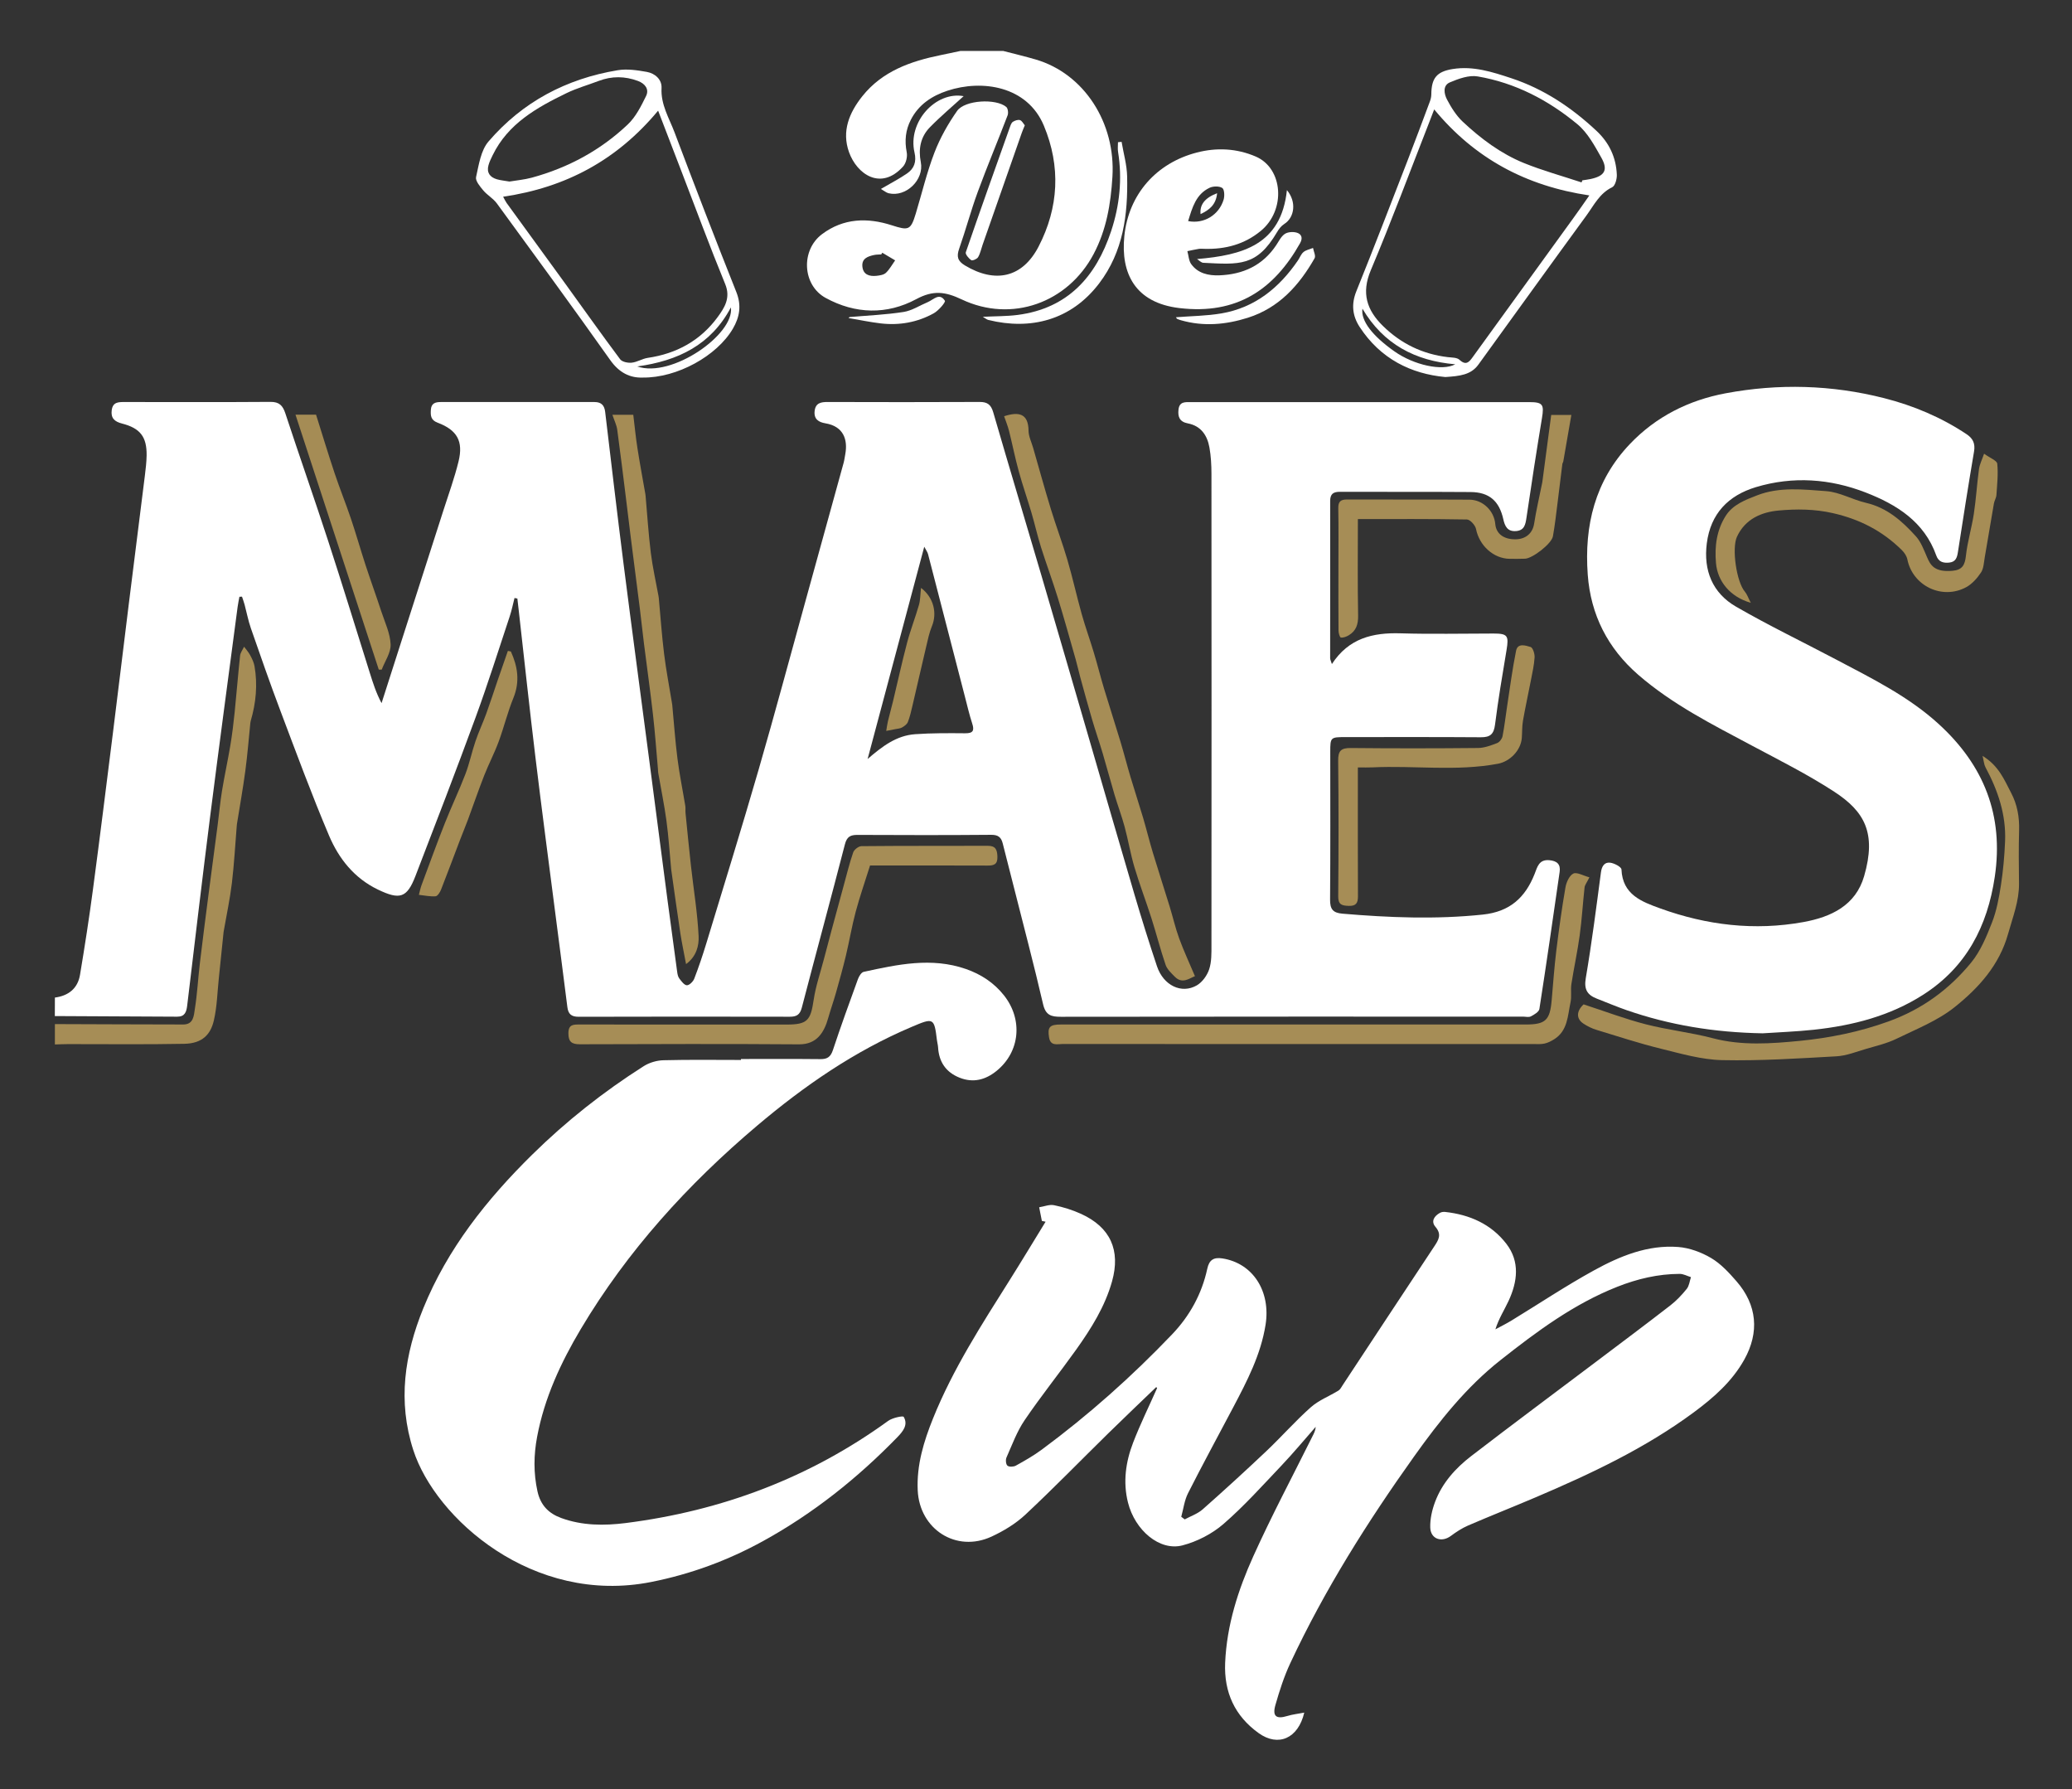 <?xml version="1.0" encoding="utf-8"?>
<!-- Generator: Adobe Illustrator 18.1.1, SVG Export Plug-In . SVG Version: 6.00 Build 0)  -->
<svg version="1.1" id="Laag_1" xmlns="http://www.w3.org/2000/svg" xmlns:xlink="http://www.w3.org/1999/xlink" x="0px" y="0px"
	 viewBox="0 0 9009.4 7778.7" enable-background="new 0 0 9009.4 7778.7" xml:space="preserve">
<rect x="0" y="0" width="9009.4" height="7778.7" fill="#333333" stroke="none"/>
<g id="_x34_zzYR6.tif">
	<g>
		<path fill="#FFFFFF" d="M238.7,4336.5c59.1-7.8,99.2-39.5,109.2-98.8c20.7-123.7,39.9-247.7,56.4-372
			c30.2-226.9,58.4-454,86.9-681.1c23.5-187.6,46-375.2,69.3-562.8c22.9-184.7,46.5-369.3,69.4-554c3.6-29.3,7.2-58.7,7.6-88.2
			c1.1-80.7-27.6-118.1-107.1-138.5c-31.9-8.2-49.5-23.2-44.5-58.7c4.9-35.1,29.6-34.8,55.9-34.8c211.3,0.2,422.7,0.9,634-0.6
			c38.5-0.3,53.8,15.8,65.1,50.4c60.7,184.7,125.4,368.1,185.6,552.9c62.2,190.6,120.9,382.3,181.1,573.5
			c13.9,44.2,27.7,88.5,51.5,132.8c20-62.5,40-125,60.1-187.5c69.9-217.5,139.8-435,209.5-652.5c22.5-70.1,47.8-139.6,65.2-211
			c21.4-87.9-6.3-136.3-91.4-168.3c-30.1-11.3-30.5-31.6-29-56.2c1.7-27.3,18.5-33.4,42.3-33.4c223.2,0.3,446.3,0.3,669.5,0
			c29.4,0,42.7,14.5,46,42.4c26.5,221.4,52.2,442.9,80.4,664.1c35.2,276.9,72.5,553.5,108.7,830.2c27.4,209.4,54.5,418.8,82,628.2
			c13.7,103.9,27.7,207.8,42,311.7c1.4,10.1,3.4,21.5,9.3,29.2c9.1,12,21.2,28.9,32.8,29.5c10.5,0.6,27.3-15.9,32.1-28.3
			c19.6-50.8,37-102.5,52.9-154.7c76.3-251,153.9-501.6,226.9-753.6c70.6-243.6,136.1-488.6,203.8-733
			c55.4-200.3,110.8-400.7,165.9-601c3.5-12.8,5.1-26.1,7.5-39.1c11.1-62-7.5-120.1-86.9-133.2c-28.6-4.7-50.3-17.8-46.6-52.8
			c3.8-35.7,27.2-39.9,56.9-39.8c220.2,0.6,440.4,0.9,660.6-0.2c33.9-0.2,49.5,11.9,59.1,44.8c69.1,237.8,140.5,474.9,210.4,712.4
			c68.6,233.3,136.4,466.9,204.5,700.4c66.4,227.9,132,456,199.2,683.6c30.9,104.6,63.3,208.7,98,312.1
			c28,83.3,106.6,121.5,173.4,82.7c23.8-13.9,44.7-43.1,53.5-69.8c10.8-32.7,9.9-70,9.9-105.2c0.5-682.8,0.5-1365.6,0-2048.4
			c0-38.3-2.1-77.1-8.8-114.7c-9.4-52.7-36.7-93.8-93.8-104.7c-35.7-6.8-44.4-28.2-40.6-60.7c4.1-34.4,28.8-31.8,52.8-31.8
			c270.5,0,540.9,0,811.4,0c220.2,0,440.4-0.1,660.6,0c59.1,0,65.3,10.3,55.6,68.8c-23.9,144.2-46.1,288.7-67.4,433.3
			c-4.5,30.3-9.1,56-46.2,58.5c-36.7,2.5-47.8-21.3-54.5-51.3c-17.8-79.6-61.4-117.8-142.3-118.4c-189.2-1.4-378.4-0.2-567.5-1
			c-29.4-0.1-43.2,8.9-43.1,40.4c0.4,227.6-0.2,455.2-0.1,682.8c0,6.4,3.7,12.8,7.6,25.6c73.2-112.6,178.2-137.3,298.8-133.6
			c134.4,4.1,269,0.9,403.5,0.9c61.6,0,67.6,9,57.1,71.7c-18,107.8-36.3,215.5-50,323.9c-5.2,41.3-20.5,55.6-61.4,55.3
			c-196.6-1.4-393.1-0.7-589.7-0.7c-64,0-65.4,1.3-65.4,63.4c0,214.3,0.9,428.6-0.8,642.9c-0.3,40.8,11.4,57.7,53.8,61.3
			c203.5,17.2,406.4,25.4,610.6,3.9c117.3-12.3,184.3-73.9,225-176.7c11.7-29.5,18.2-63.7,63.9-59.7c33.5,3,49.7,17.7,44.9,50.8
			c-28.6,198.8-57.2,397.6-88.1,596c-2,12.6-22.5,24.6-36.9,32.1c-9.3,4.9-23.2,1.1-35,1.1c-669.5,0-1339-0.3-2008.5,0.7
			c-42.2,0.1-66.4-6.4-77.6-54.7c-39.6-170.9-84.6-340.6-127.6-510.8c-15.9-62.9-32.1-125.7-48-188.6c-6.6-26.2-20-37.2-50-36.9
			c-193.6,1.7-387.2,1.3-580.8,0.4c-30.9-0.2-46.6,7.2-55.3,40.9c-61.2,237-125.7,473.1-187.4,710c-8.1,31-22.9,39.6-52.4,39.5
			c-305.9-0.6-611.9-0.7-917.8,0.2c-31.7,0.1-45.4-11.7-49.2-42.1c-16.2-130.4-33.6-260.7-50.3-391.1
			c-29.7-231.4-60.5-462.7-88.5-694.3c-25.6-211.1-48.2-422.6-72.1-633.9c-2.1-18.9-4.3-37.7-6.5-56.6c-4.1-0.8-8.3-1.7-12.4-2.5
			c-6.8,26.5-12.1,53.5-20.7,79.4c-48.8,146.7-95.2,294.2-148.4,439.3c-84.7,231-173.2,460.6-261.8,690.2
			c-36.8,95.3-67.9,104.4-163.1,58.6c-102.9-49.5-170.1-134.5-212.5-234.6c-75.9-178.9-143.1-361.5-211.8-543.4
			c-44.8-118.5-86.4-238.1-128-357.8c-11.6-33.3-18.1-68.3-27.3-102.5c-3.2-11.8-7.5-23.3-11.3-35c-3.8,0.2-7.5,0.3-11.3,0.5
			c-2.7,14.9-5.9,29.7-7.9,44.7c-39.8,301.6-80.4,603.1-118.7,904.8c-34.9,275.4-67.4,551.2-100.4,826.9c-3.3,27.9-9.8,49.2-43.7,49
			c-177.3-1.1-354.6-1.9-531.9-2.7C238.7,4389.8,238.7,4363.2,238.7,4336.5z M4018.8,2376.7c-83.4,312.3-164.8,617.6-246.3,922.8
			c63-54.3,124.7-102.2,206.9-107.9c72.1-5,144.6-4.7,216.9-4c34.5,0.4,41.2-11.1,31-42.5c-12.3-37.8-21.3-76.7-31.3-115.2
			c-53.6-207-106.9-414-160.7-620.9C4033,2400,4026.7,2391.8,4018.8,2376.7z"/>
		<path fill="#FFFFFF" d="M4362.5,221.6c46.9,12.2,94.1,23.3,140.5,36.9c211.2,61.7,348.5,275.9,334,510.1
			c-7.3,118.6-26.1,230.5-81.7,335.7c-112.3,212.3-356.4,300.2-573.6,197.3c-71.1-33.7-123.4-41.2-197.7-1.2
			c-127.2,68.4-264.7,65.5-394.2-5.5c-101.2-55.5-108.7-207.3-15.3-277.1c93.4-69.9,197.6-72.6,303.4-38.4
			c72.2,23.3,82.1,21.9,103.9-50.5c26.8-88.7,48.2-179.5,81.4-265.8c24.5-63.7,59.2-125,98.5-181c33.5-47.7,169.5-54.7,213.7-17.2
			c7.4,6.3,9.8,26.3,5.8,36.6c-42.4,111.1-88.6,220.8-129.6,332.3c-30,81.5-52.3,165.8-81.1,247.7c-11.9,33.9-6.5,53.3,25.1,72.3
			c131.7,79.2,250.1,53.6,320.3-81.9c87.9-169.8,97-348.4,23-525.6c-72.3-173-269.2-201.6-419.4-151.9
			c-67.5,22.3-124.9,60-158.9,126c-23.2,45.1-27.9,91.4-18,141.8c3.8,19.1-3,47.4-15.9,61.7c-96.2,106.5-200.7,33.7-235.1-62.6
			c-32.6-91.2,1.3-171.8,57.7-242.7c86.9-109.2,210.1-152.4,341.3-179.1c28.6-5.8,57.1-12,85.7-18
			C4238.3,221.6,4300.4,221.6,4362.5,221.6z M3836.3,1098.6c-1.5,2.4-2.9,4.9-4.4,7.3c-10.3,0.8-20.9,0.4-30.9,2.5
			c-27.2,5.8-54.3,15.1-51.3,49.5c3.1,36.1,30.4,44.4,61.4,41.1c14.2-1.5,31.6-4.1,41.1-13.1c16-15.2,26.9-35.8,40-54.1
			C3873.6,1120.7,3855,1109.7,3836.3,1098.6z"/>
		<path fill="#A68D56" d="M238.7,4451.8c186.1,0.6,372.2,1.5,558.2,1.7c45.6,0.1,45.9-39.9,50.4-67.9c10.5-65.8,13.9-132.7,21.8-199
			c11.9-100.4,25-200.6,37.9-300.8c13-100.4,26.5-200.7,39.6-301.1c6.4-48.9,10.7-98.2,18.7-146.8c10.9-66.3,25.3-132,36.4-198.2
			c7.8-47.1,13.6-94.5,18.5-142c8.4-82.4,14.8-165,23.7-247.4c1.5-13.5,11.4-26,17.4-39c8.9,12.1,19.2,23.3,26.2,36.4
			c8.1,15.1,16.2,31.2,19.1,47.8c14.1,80.8,6.5,160.5-16.6,238.9c-0.8,2.8-1.2,5.8-1.5,8.7c-7.1,69.4-12.5,139-21.8,208.1
			c-10.3,77.1-24.1,153.8-36.4,230.7c-0.5,2.9-0.6,5.9-0.9,8.8c-6.8,82.8-11.3,165.8-21.1,248.2c-8.2,68.4-22.8,136-34.6,204
			c-0.5,2.9-1.2,5.8-1.5,8.7c-6.8,66.3-13.5,132.7-20.5,198.9c-6.6,62.1-7.8,125.5-21.9,185.9c-14,60.1-49.3,99.5-128.5,101.1
			c-168.3,3.3-336.8,1.1-505.1,1.3c-19.2,0-38.3,1-57.5,1.5C238.7,4511,238.7,4481.4,238.7,4451.8z"/>
		<path fill="#FFFFFF" d="M5027.6,6029.7c-69.5,66.9-139.6,133.4-208.5,201c-120.2,117.9-237.6,238.7-360.6,353.6
			c-42.3,39.5-94.9,71.3-147.8,95.7c-152.9,70.4-312.3-32-320.3-201c-5.2-110.5,26.3-213,66.7-313.3
			c86.5-214.7,211.7-408.2,334.4-603c52.5-83.4,103.3-167.9,154.9-251.8c-5.4-1.2-10.8-2.3-16.2-3.5c-3.9-19.8-7.8-39.5-11.7-59.3
			c21.7-3.4,44.7-13.1,64.8-9c40.1,8.3,80.2,20.7,117.4,37.7c127.8,58.3,172.5,158.3,134.6,293.5
			c-30.8,109.8-90.6,204.8-155.7,296.3C4606,5969.8,4526.3,6069,4455,6174c-33.4,49.2-54.3,107.1-78.7,162
			c-4.4,9.9-2.6,29.7,4.3,35.4c7.3,6.1,26.5,5.3,36.3-0.1c38.6-21.4,77.3-43.3,112.7-69.5c203.7-150.6,392.3-318.5,567.1-501.5
			c76.8-80.4,129.1-175.8,152.8-285.1c8.2-38,27.4-50.8,66-44.7c132.2,20.7,210.6,142.4,187.4,288.4
			c-20.8,130.9-80.9,245.6-141.5,360.5c-65.4,123.9-132.4,246.9-195.7,371.9c-15.7,31.1-19.9,68-29.4,102.2
			c5,3.8,10.1,7.6,15.1,11.4c26.2-14.3,56.2-24.3,78-43.6c94-83.1,186.7-167.8,277.8-254c65.4-61.9,125.1-130.1,192.4-189.8
			c34.5-30.6,80.4-48.1,120.4-72.7c7.9-4.9,12.7-15.2,18.2-23.5c132.5-200.8,264.7-401.8,397.7-602.3c19-28.6,34.4-52.3,5.6-86
			c-20.5-23.9-5.3-47.2,20.3-61c6.1-3.3,14.5-4.4,21.5-3.7c106.9,11.6,200.8,52.9,266.8,138.8c59.3,77.2,48.3,164.1,9.6,247.7
			c-18.3,39.5-42.5,76.4-57.5,123.9c23.3-12.6,47.2-24.3,69.8-38.1c119.6-72.9,236.4-150.9,359.1-218.3
			c112.8-62,233.5-111.7,366-101.6c49.1,3.8,100.6,22.9,143.3,48.1c42.1,24.9,77.7,63.6,110.4,101.2
			c89.4,102.7,100.1,221.4,33.6,340.4c-53.1,95-133,165.1-219,228.7c-211.5,156.5-447.7,267.4-688.3,369.9
			c-97.6,41.6-196.4,80.6-293.8,122.6c-26.5,11.5-51.5,27.9-74.8,45.2c-40.2,29.8-88,13.6-89.5-36.7c-1.1-37,7.9-76.3,21-111.3
			c30.9-82.4,88.9-146.8,157.4-199.4c179-137.7,360.4-272.4,540.8-408.4c108.5-81.8,217.3-163.1,324.7-246.3
			c26.6-20.6,50.4-45.9,71.5-72.1c10.6-13.2,12.4-33.6,18.2-50.8c-16.3-5-32.7-14.2-49-14.2c-94,0.3-184,21.6-271.2,56
			c-189.3,74.7-350.3,194.5-508.1,319c-148.9,117.5-265.5,264.5-374.7,417.5c-203.4,285.2-390,580.9-538.7,898.8
			c-27.3,58.3-47.4,120.6-65.1,182.7c-14.1,49.5,3.6,62.5,51.9,47.8c22.6-6.9,46.6-9.4,73.5-14.6c-26.5,112.9-113.3,150-198.2,89.2
			c-103.8-74.4-151.2-177.4-145.8-305.6c7-163.6,56.3-316.9,122.5-463.4c79.4-175.9,170.2-346.5,256.2-519.4
			c6.5-13,13.9-25.5,14.9-42.9c-49.5,56.3-97.4,114.2-149,168.5c-82.3,86.7-162.5,176.3-252.6,254.2c-49.5,42.8-114.4,76-177.8,92.5
			c-99,25.7-206.4-65.5-236.7-186.3c-22.4-89.2-9.9-176.9,22.4-260.6c31-80.4,69.2-158,104.2-236.8
			C5030,6032.8,5028.8,6031.2,5027.6,6029.7z"/>
		<path fill="#FFFFFF" d="M7664.5,4491.9c-211.2-3.8-405.5-35.9-593.8-101.4c-43-15-85-32.9-127.5-49.4c-41.2-16-56.3-39.8-48-88.7
			c26-152.8,45.6-306.6,66-460.3c3.6-26.8,15.3-45,40.2-41.9c18,2.2,48.6,18.4,49,29.4c4.6,109.7,88.3,140.3,168.6,169.3
			c202,73.1,410.2,98.1,622.9,59.3c120.1-21.9,226.7-71.9,263.7-199.7c54.6-188.2,0.9-281.5-130-366.9
			c-114.4-74.6-237.5-136.2-358.3-200.6c-171.8-91.5-345.8-179.1-494.2-307.9c-132.4-115-206.5-260.6-219.3-434.9
			c-15.7-213.3,31.4-408.6,183.2-568c113.6-119.3,255.7-190.4,415.6-220.4c230.6-43.3,461.9-37,689.7,20.9
			c127.5,32.4,248.5,83.3,358.9,156.9c27.6,18.4,38.1,40.6,32.3,74.9c-24.7,145.5-47.5,291.4-70.1,437.2
			c-3.7,23.9-9.2,42.9-37.9,45.9c-26.4,2.7-46.5-3.3-56.2-30.7c-52.2-147.1-172.7-221.8-306.6-273.8
			c-154.7-60.1-316.4-72.1-477.7-23.5c-120.5,36.3-197,115.4-213.5,244.1c-15.2,118.2,24.6,216.4,127.4,275.7
			c141.5,81.6,289.1,152.7,433.7,229c156.4,82.6,315.7,160.6,448,281.7c195.8,179.2,282.7,396.4,243,663.5
			c-32.1,215.9-123.9,392.3-310.6,512.1c-144.8,92.9-307.1,134.4-475.9,152.6C7809.2,4484.6,7730.8,4487.4,7664.5,4491.9z"/>
		<path fill="#FFFFFF" d="M3221.8,4603.6c115.2,0,230.5-0.7,345.7,0.5c29.7,0.3,44.2-9.7,54-38.9c34.3-103.5,71.5-206,108.8-308.5
			c4.5-12.4,14.8-29.7,25.1-32c147.3-32,295.1-64.5,444.8-12.3c65.6,22.9,121.8,59.7,165.2,114.4c83.3,105.2,69.9,245.4-31.7,328.1
			c-47.9,39-101.5,53.6-161,30c-59.6-23.6-90.2-68.7-93.8-132.5c-0.6-10.2-3.7-20.3-4.9-30.6c-11.9-98.6-15.2-98-109.8-57.9
			c-248.4,105.2-467.8,256.7-672.7,430c-300.9,254.6-563.3,543.1-765.8,883c-87.2,146.4-158.4,299.8-190.2,468.8
			c-14.9,79.1-16,157.6,1.5,237.2c13.3,60.1,48.2,95.9,103.3,116c91.3,33.4,186.3,33.7,280.1,21.9
			c417.2-52.9,799.7-196.3,1141.6-444.2c18.4-13.3,64.1-23.1,67.5-17.4c20.5,35.2-4.1,64.1-27.9,88.6
			c-173,177.9-365.2,331.1-583,451c-153.4,84.4-315.2,144.2-487.8,178.3c-513.7,101.5-937.5-276.9-1033.5-572.9
			c-69-212.6-38.1-416.7,43.4-617.2c105.4-259.1,275.8-473.1,473.1-667.4c147.8-145.6,310-273.7,485.1-384.9
			c24.5-15.6,57.1-25.1,86.2-25.8c112.2-2.9,224.6-1.2,336.8-1.2C3221.8,4606.4,3221.8,4605,3221.8,4603.6z"/>
		<path fill="#FFFFFF" d="M5235.9,1081.7c-5.6,0-14.6-1.1-23.3,0.2c-16.7,2.6-33.1,6.5-49.7,9.9c5.3,19,5.9,41.4,16.7,56.4
			c29.5,40.6,75.3,50.4,122.1,48.7c103.1-3.8,188.8-42.8,247.6-131.3c11.4-17.2,21.2-38,37.3-48.7c13.2-8.8,36.3-10.2,52.1-5.5
			c20.4,6.1,27.2,22.7,14.3,45.7c-114.2,202.8-276.1,311.4-524.1,282.2c-192.5-22.6-256.6-150.2-240.1-313.1
			c18.5-182.1,139.6-317.9,315.5-363.2c86-22.2,172.7-18.2,255.8,17.5c119.7,51.5,132,233.1,21.9,323.4
			C5411.5,1061.8,5329.3,1084.4,5235.9,1081.7z M5166.2,961.1c68.9,13.6,134.3-26.9,154.3-93.2c4.8-15.8,3.5-44.7-5.9-50.8
			c-13.4-8.7-39.7-8.1-55.4-0.7C5200.5,844.4,5184.5,901.4,5166.2,961.1z"/>
		<path fill="#A68D56" d="M6911,3813.8c-11.5,23.4-19.8,33.2-21,43.7c-7.7,69.3-11.7,139-21.1,208c-9.7,71.1-25.2,141.3-36.2,212.2
			c-4,26,1.8,53.8-3.8,79.4c-12.5,57.9-11.6,123-70.7,160.4c-12.9,8.2-27.3,15.6-42.1,18.9c-15.6,3.5-32.3,2.2-48.5,2.2
			c-682.4,0.1-1364.7,0.2-2047.1-0.3c-22.7,0-52.7,10.4-59-28.5c-7.3-44.8,2.2-56.2,51.2-56.2c673.5,0,1347,0,2020.5,0
			c86.8,0,106.1-18,113.7-104.8c6.4-72.4,11.5-145.1,20.3-217.2c11.2-91.7,24-183.2,39.7-274.2c3.8-22.1,16.9-51.3,34.2-59.9
			C6856.6,3790.1,6883.9,3806.6,6911,3813.8z"/>
		<path fill="#A68D56" d="M8620.5,3285.9c71,43.5,94.4,104.1,123.9,160.2c27.1,51.4,36.7,105.9,35,164.1
			c-2.3,76.7-1.2,153.6-0.4,230.4c0.8,76.7-27.2,146-47.3,218.3c-38.2,137.1-128.3,235.7-232.1,318.8
			c-74.1,59.4-167.2,95.9-254,138.2c-41.1,20-87,30.6-131.3,43.6c-42.6,12.5-85.6,29.9-129.1,32.4c-165.4,9.2-331.2,20.1-496.5,16.6
			c-89.4-1.9-179-28-266.9-49.7c-94.7-23.3-187.6-53.7-281-82.2c-19.2-5.9-37.9-15.3-54.8-26.2c-34.1-21.9-31.2-55.8-0.2-84.3
			c92.6,30.1,180,63.3,270,86.5c96.2,24.8,196.1,35.4,292.1,60.7c125.5,33,253.2,23.6,376.9,11.5c130.4-12.8,260.8-38.8,387.7-84.9
			c145.9-53,262.6-139,358-255c40.8-49.6,67.1-113.4,90.9-174.3c20.1-51.4,30.4-107.4,38.9-162.3c9.8-63,15.4-126.9,18.1-190.6
			c5-115.8-31.1-221.7-85.3-322.5C8627,3324.1,8626.3,3309.9,8620.5,3285.9z"/>
		<path fill="#A68D56" d="M5195.8,4243.5c-24.6,9.5-55,35.4-87.4,2.5c-15.3-15.5-33.4-32.1-40.1-51.6
			c-22.8-66.4-39.9-134.7-61.3-201.7c-23.8-74.6-51.9-147.8-74.2-222.7c-17.2-57.7-27-117.7-42.7-175.9
			c-12.7-46.9-30-92.6-43.9-139.2c-17.9-60.1-33.8-120.8-51.7-180.9c-14.7-49.3-31.7-98-46.2-147.4c-17.8-60.3-34.2-121-50.9-181.6
			c-7.2-26.3-12.9-53.1-20.4-79.4c-25.5-89.4-50.3-179-77.7-267.8c-22.7-73.6-49.7-145.8-72.9-219.3
			c-15.5-49.3-26.7-99.9-41.3-149.4c-17.7-60.2-38.6-119.5-55.2-179.9c-16-58.1-27.7-117.4-42.4-175.9
			c-5.5-21.7-14.1-42.6-21.4-63.9c64.7-21.1,105.4-11.5,106.2,62.9c0.3,24.9,12.9,49.8,20,74.6c25.6,89.1,50.2,178.4,77.3,267
			c22.5,73.7,50,146,71.7,220c22.9,78,40.3,157.6,62.3,235.9c15.8,56.2,35.8,111.2,52.6,167.2c15.7,52,28.8,104.8,44.5,156.8
			c23,76.3,47.7,152,70.7,228.2c15.7,52,29.1,104.7,44.6,156.7c17.5,58.7,36.8,116.9,54.2,175.6c15,50.7,27.5,102.2,42.8,152.8
			c23.5,77.8,48.8,155.1,72.7,232.9c14.3,46.4,25,94.1,41.7,139.7C5147.2,4133.8,5171.7,4186.4,5195.8,4243.5z"/>
		<path fill="#A68D56" d="M3783.2,3762.2c-22.3,71.1-45,135.9-62.7,202.1c-16.7,62.5-27.2,126.5-42.3,189.5
			c-13,54.2-28,107.9-43.2,161.6c-10.5,37.1-23.5,73.5-34,110.6c-17.4,61.6-48.9,114.4-126.7,113.8c-317.6-2.4-635.3-1.2-952.9-0.3
			c-35.3,0.1-50.1-10.6-49.9-48.2c0.2-38.5,21.8-37.7,49-37.7c299.9,0.4,599.8,0.2,899.8,0.2c89.8,0,104.4-17.2,117.6-106.9
			c8.9-60.3,29.4-119,44.8-178.3c10.5-40.2,21.1-80.3,31.9-120.4c17.8-66.1,35.7-132.1,53.8-198.1c13.3-48.4,25-97.4,41.5-144.8
			c4.2-12.1,23.4-26.9,35.8-27c183.2-1.8,366.4-0.9,549.6-1.5c34.1-0.1,40.7,17.3,41.6,47.4c1,34-15.6,38.6-43.5,38.5
			c-156.6-0.7-313.2-0.3-469.8-0.3C3809,3762.2,3794.6,3762.2,3783.2,3762.2z"/>
		<path fill="#A58C55" d="M2662.8,1803c32.4,0,56.9,0,90.8,0c5.9,48.2,10.5,96.7,18,144.8c10.4,66.8,22.9,133.2,34.5,199.9
			c0.5,2.9,0.8,5.9,1.1,8.8c7.3,82.4,12.5,165.1,22.7,247.2c7.8,62.7,22,124.6,33.3,186.9c0.5,2.9,1.1,5.8,1.3,8.8
			c7.5,81.1,13.1,162.4,23.1,243.2c8.8,71.4,22.6,142.3,34.2,213.4c0.5,2.9,1,5.8,1.3,8.7c7.4,78,12.8,156.3,22.7,233.9
			c8.8,68.6,22.8,136.6,34,204.9c1.7,10.1-0.1,20.7,1,31c7.7,76.6,15.1,153.2,23.6,229.7c11.4,102,28.4,203.6,33.3,305.9
			c1.9,40-9.1,87.8-54.6,120.9c-9.2-49.4-18.5-92.4-25.1-135.8c-13.9-91.2-26.3-182.7-39.3-274c-0.2-1.5-0.4-2.9-0.5-4.4
			c-6.6-69.5-11-139.3-20.3-208.5c-9.4-69.8-23.8-138.8-35.8-208.2c-1-5.8-0.8-11.7-1.3-17.6c-7-78.4-12.5-156.9-21.4-235
			c-11.7-103.3-26.3-206.3-39.3-309.5c-6.3-50.4-11.5-100.9-17.8-151.3c-13.2-104.8-26.8-209.5-40.1-314.2
			c-6.4-50.3-12.2-100.7-18.5-151.1c-13.1-104.6-25.6-209.3-39.9-313.8C2680.8,1847.1,2671,1827.7,2662.8,1803z"/>
		<path fill="#FFFFFF" d="M6284.5,1639c-148.8-13.7-282-78.8-372.6-217.8c-31.5-48.3-37-98.9-14.1-155.6
			c76.3-188.8,149.3-379,223-568.9c33.1-85.3,65-171.1,97-256.8c3.5-9.4,5.7-19.9,5.8-29.8c0.5-70.4,23.4-98.8,92.7-110
			c89.3-14.4,172.5,12.6,255.4,40c141.5,46.8,261.9,127.5,370,228.6c55.6,52,85.4,115.7,88.5,190.7c0.8,18.5-7.2,48.3-20.1,54.5
			c-54.9,26.3-79.3,78.1-111.7,122.4c-157.6,215.7-313.6,432.6-470.3,648.9C6395.8,1629.7,6347.2,1634.9,6284.5,1639z M6910.7,849.5
			c-276.3-41-498.9-161.2-674.6-373.9c-7.3,19-12.8,33.7-18.6,48.4c-85.1,217.2-166.5,436-257.1,650.9
			c-41.9,99.4-17.3,173.4,53.1,242.3c78.5,76.9,172.3,122.3,281.8,135.3c17.4,2.1,39.6,1.2,50.6,11.4c29.5,27.4,43,8.9,58.9-13.2
			c145.2-200.7,290.6-401.2,435.9-601.9C6863.6,917.5,6885.6,885.3,6910.7,849.5z M6876.8,792.9c1.2-3,2.4-6,3.6-9
			c11.6-1.8,23.3-3.1,34.8-5.5c61.9-13,78.2-38.9,47.7-93c-29.2-51.8-59.5-108.4-104-145.3c-126.2-104.7-270.5-180.1-433.8-207.9
			c-38-6.5-83.1,10-120.8,25.9c-32,13.5-25.2,50.3-12.5,74.5c18.2,34.6,40.1,69.8,68.3,96.3c78.9,73.9,165.7,139,266.3,179.9
			C6708,741.8,6793.3,765.2,6876.8,792.9z M5924.1,1341.9c-7.5,52.3,42.7,117.6,139,185.5c85,59.9,208.4,87,264.6,56.2
			C6153.6,1568.8,6015.4,1496.3,5924.1,1341.9z"/>
		<path fill="#FFFFFF" d="M2794.2,1641.3c-54.7,2-101.7-20.9-140.5-75.6c-162.1-228.8-327.8-455.1-493.3-681.5
			c-15.9-21.7-41.8-35.8-59.2-56.7c-14.1-16.9-34.8-41.4-31.2-57.7c12-53.4,20.7-115.8,54.1-154.7
			c147.4-171.8,338.6-273,561.7-309.8c40.9-6.8,85.3-0.1,126.9,7.3c35.6,6.4,65.8,33.1,63.8,70.1c-3.8,72.1,33,130.3,56.5,192.6
			c87.5,232,176.7,463.3,268.5,693.7c23.4,58.8,14.9,108.9-14.9,159.9C3117.3,1547.3,2944.1,1643.3,2794.2,1641.3z M2187.7,855.2
			c6.8,12.4,10.2,20.2,15,26.9c83.1,114.5,166.6,228.7,249.6,343.3c81.3,112.3,161.3,225.4,244.3,336.5
			c8.6,11.5,33.8,16.4,50.3,14.7c23.7-2.5,45.9-17.4,69.6-20.9c125.8-18.3,229.7-75.5,304.5-178c29.1-39.9,56.9-82.8,32.4-142.4
			c-67.2-163.6-128.4-329.7-192-494.8c-32.7-84.8-65.3-169.7-99.8-259.4C2684,694.9,2461.4,815.2,2187.7,855.2z M2215.2,789.2
			c30.7-5.2,64.8-8.1,97.3-16.9c157.8-43,298.7-119,417.2-231.3c34.7-32.9,58.1-79.8,79.6-123.7c14.6-29.8-5.2-54.2-35.4-65.4
			c-56.7-21.1-113.8-21.8-170.9,0c-46.7,17.8-95.4,31.4-140.2,53.2c-129,62.7-253.5,132.2-320.5,269.3c-7,14.4-14.4,29.1-18.5,44.5
			c-8.5,31.6,6.7,51.5,36.2,60.3C2176.9,784.1,2194.8,785.6,2215.2,789.2z M2770.9,1593c149.6,51.9,423.5-139.8,407.2-256.8
			C3091.6,1499.5,2948.5,1568.4,2770.9,1593z"/>
		<path fill="#A68D56" d="M8627.1,1972.3c25.9,18.8,55.8,29.7,57.3,43.6c4.6,44.7-0.6,90.6-3.6,135.9c-0.8,12.4-8.7,24.2-10.9,36.7
			c-13.6,78-26.3,156.3-39.9,234.3c-3.9,22.4-4.5,48.1-16.3,65.9c-16.5,24.8-38.7,50-64.4,63.9c-104.9,56.6-232.7-6-255.8-120.9
			c-2.9-14.5-13-29.5-23.8-40.2c-84.2-83.3-183.1-134.4-300.7-161c-79.8-18-158.1-18.3-235.3-11.2c-74.1,6.8-145.4,36.4-181.2,114.2
			c-23,50-2.2,195.6,34.4,238.4c9.6,11.3,14.4,26.7,25.8,48.7c-91.3-26.5-144.5-94.6-151.3-172.6c-6.5-73.7,2.9-143.6,42.6-206
			c31.1-48.8,85.4-69,136.5-88.8c97.5-37.8,200.5-25.4,300.4-18.1c58.5,4.3,114.3,37.3,172.8,50.8c91.7,21.2,157.3,79.5,216.9,145.5
			c22.1,24.5,34.5,58.4,48,89.5c14.3,33.1,30,67.7,111.4,60.4c43.1-3.9,53.8-25.6,58.2-65.8c6.6-61,25.1-120.7,34.3-181.5
			c9.8-64.5,13.6-129.9,22.4-194.6C8607.7,2018.7,8618.1,1998.7,8627.1,1972.3z"/>
		<path fill="#A68D56" d="M5904.3,2256.5c0,145.1-1.6,282.3,1,419.5c0.7,38-8.5,66.1-40.3,85.4c-10.3,6.2-23.7,11.5-34.7,10
			c-4.8-0.6-10.1-19.3-10.2-29.8c-0.8-91.6-0.4-183.2-0.4-274.8c0-85.7,1-171.4-0.6-257.1c-0.6-29.5,10.1-38.5,38.5-38.4
			c177.3,0.8,354.6-0.3,531.9,0.8c58.4,0.4,107.3,48.8,112.2,105.8c3.7,42,36.1,66.8,87.2,66.5c46.3-0.2,75.5-27.4,81.7-67.7
			c9-58.1,22.5-115.4,34.1-173.1c0.6-2.9,1.3-5.8,1.7-8.7c12.7-96.1,25.4-192.2,38.5-291.1c30.2,0,55.6,0,87.6,0
			c-11.9,69-23.3,135.2-34.9,201.4c-0.7,4.2-3.7,8.1-4.3,12.3c-7,55.9-13.5,111.9-20.7,167.8c-6.2,48.8-11.6,97.9-20.3,146.3
			c-5.8,32-88.7,96.1-121.4,97.1c-22.1,0.7-44.3,0.8-66.5,0.5c-71.1-0.9-132.3-58.2-146.4-129.5c-3.2-16.4-25.5-41.2-39.4-41.5
			C6222.5,2255.4,6066.2,2256.5,5904.3,2256.5z"/>
		<path fill="#A68D56" d="M5904.2,3336c0,23,0,39.1,0,55.1c0,168.3-0.4,336.7,0.4,505c0.2,29.7-8.4,42.9-40.5,41.8
			c-29.5-1-45.6-5.2-45.3-41.4c1.7-196.4,2.1-392.8-0.2-589.2c-0.5-43,11.8-56,54.5-55.6c184.6,1.9,369.2,1.7,553.7-0.1
			c27.9-0.3,56.4-11.2,83-21.4c10.4-4,21.3-18.5,23.5-29.8c8.4-42.4,13-85.5,19.6-128.2c12.5-81.3,23-163,39.3-243.5
			c7.1-35,42.2-22.4,63.1-16.2c9.8,2.9,18.3,29.7,17.4,45.1c-2.1,34.2-10,68.1-16.5,101.9c-11.1,57.8-23.9,115.3-34,173.2
			c-4.3,24.5-3.2,49.9-5.1,74.8c-4,54.9-52.2,102.9-103.5,112.5c-181.3,34-364.1,7.1-546,15.8C5949,3336.8,5930,3336,5904.2,3336z"
			/>
		<path fill="#A58C55" d="M1284.8,1802.5c36.8,0,60,0,89.4,0c26.4,83.7,52.4,169.6,80.8,254.8c22.2,66.5,48.7,131.6,71.1,198
			c22.4,66.3,41.3,133.7,63.1,200.2c22.2,67.8,46.6,134.8,68.8,202.5c15.5,47.3,38.4,94.8,40.5,143c1.6,36-24.8,73.1-38.7,109.8
			c-4.3,0-8.6,0-12.8,0.1C1527.1,2544.1,1407.2,2177.2,1284.8,1802.5z"/>
		<path fill="#A68D56" d="M2221.3,2832c29.7,65.3,40.2,130.6,11,202.2c-25.2,61.8-41,127.5-64.2,190.2
			c-18.4,49.8-43.3,97.1-62.7,146.6c-25,63.7-47.1,128.6-70.9,192.8c-10.9,29.3-23.1,58.1-34.2,87.3
			c-27.5,72.1-54.3,144.5-82.6,216.3c-4.5,11.4-15,28.1-23.8,28.8c-23.9,1.8-48.3-3.7-72.5-6.3c3.8-14.1,6.5-28.6,11.6-42.3
			c33.3-89.7,66-179.8,101.2-268.8c28.4-71.8,61.8-141.6,89.4-213.6c17.8-46.6,27.9-96.1,44-143.4c13.8-40.6,32.2-79.6,46.9-119.9
			c17.5-48.2,33.2-97.1,49.8-145.7c14.5-42.3,29.3-84.5,44-126.7C2212.6,2830.2,2216.9,2831.1,2221.3,2832z"/>
		<path fill="#FFFFFF" d="M4876.9,616.6c8.4,50.1,23,100.2,24.1,150.5c3.6,166-16.6,327.1-122,465.2
			c-122.6,160.6-298.7,203.7-481.5,158.6c-6.5-1.6-12.1-6.7-24.2-13.7c55.4-2.8,104.2-2,152-8.2c217.9-28.5,340.5-166.6,406-364
			c37.1-111.6,49.2-227.4,30.2-345.1c-2.2-13.6-0.3-27.8-0.3-41.7C4866.5,617.7,4871.7,617.1,4876.9,616.6z"/>
		<path fill="#FFFFFF" d="M4456,544.8c-5.7,14.2-10,23.5-13.3,33.2c-56.8,162.1-113.6,324.3-170.3,486.4
			c-6.3,18.1-10,37.6-19.6,53.7c-4.8,8-24.8,16.4-29.8,12.9c-11-7.7-26.4-26-23.5-34.4c62.6-182,127.3-363.2,191.9-544.5
			c2.9-8.2,6.4-18.5,12.9-22.6c8.7-5.5,22-10.2,30.8-7.3C4443.9,525,4449.6,537.4,4456,544.8z"/>
		<path fill="#FFFFFF" d="M5113.3,1379.1c66.8-5.3,133.4-5.7,198.1-16.8c145.3-24.9,250.8-111.1,332.2-230.1
			c8.3-12.2,13.5-27.7,24.3-36.6c11.1-9.1,27.4-12.1,41.4-17.7c2.7,15.1,12.7,34.4,6.8,44.7c-67.4,118.3-155.1,215.7-289.7,258.5
			c-95.8,30.4-193.3,39.2-291.7,11c-5.6-1.6-11.2-3.5-16.4-6.1C5116.3,1385,5115.2,1381.8,5113.3,1379.1z"/>
		<path fill="#FFFFFF" d="M3830.3,821.4c43.1-25.2,79.4-44,112.9-66.8c31.7-21.6,42.7-51,33.2-91.9
			c-30.7-132.5,92.7-267,213.7-244.7c-47.1,43-99.3,86.8-146.7,135.2c-40.6,41.4-50.9,94.2-39.6,151.5
			c15.2,77-64.5,153.9-140.3,135.3C3853.2,837.4,3844.2,829.3,3830.3,821.4z"/>
		<path fill="#FFFFFF" d="M5204.9,1126.1c196.3-16.6,365.9-61,390.8-299.6c42.3,50,34,118.5-11.7,147.3
			c-12.9,8.1-23.5,22.1-31.4,35.6c-88,149.5-162.9,140.9-320.3,133C5222.9,1142,5214,1131.8,5204.9,1126.1z"/>
		<path fill="#FFFFFF" d="M3693.6,1378.3c78.4-6.8,157.3-10.1,234.9-22.1c36.5-5.6,70.3-28.2,105.4-42.8c25-10.3,51-43.1,74.7-5.9
			c3.8,5.9-27.4,42.8-48.5,54.4c-71.4,39.6-149.7,53.4-230.9,43.9c-46.8-5.5-93-15.4-139.5-23.3
			C3691.1,1381.1,3692.3,1379.7,3693.6,1378.3z"/>
		<path fill="#A68D56" d="M4004.8,2555.7c55.4,41.8,70.7,110.3,47.3,166.5c-12,28.9-18.1,60.4-25.4,91
			c-20.2,85.1-39.4,170.4-59.4,255.5c-5.6,23.7-10.9,47.6-19.8,70.1c-3.9,9.8-15.4,17.9-25.3,23.6c-8.4,4.8-19.4,5.2-29.4,7.3
			c-13.1,2.7-26.2,5.1-39.3,7.6c2.4-14.1,4.1-28.4,7.4-42.3c7-29.2,15.3-58.1,22.3-87.4c20.4-85,39-170.4,61.3-254.9
			c14.5-55,35.6-108.2,51.2-162.9C4001.9,2608.3,4001.5,2584.7,4004.8,2555.7z"/>
		<path fill="#FFFFFF" d="M5292.2,839.9c-4.8,50.9-34.5,73.1-72,90.8C5216.3,889.7,5238.5,860.4,5292.2,839.9z"/>
	</g>
</g>
<g>
</g>
<g>
</g>
<g>
</g>
<g>
</g>
<g>
</g>
<g>
</g>
</svg>
